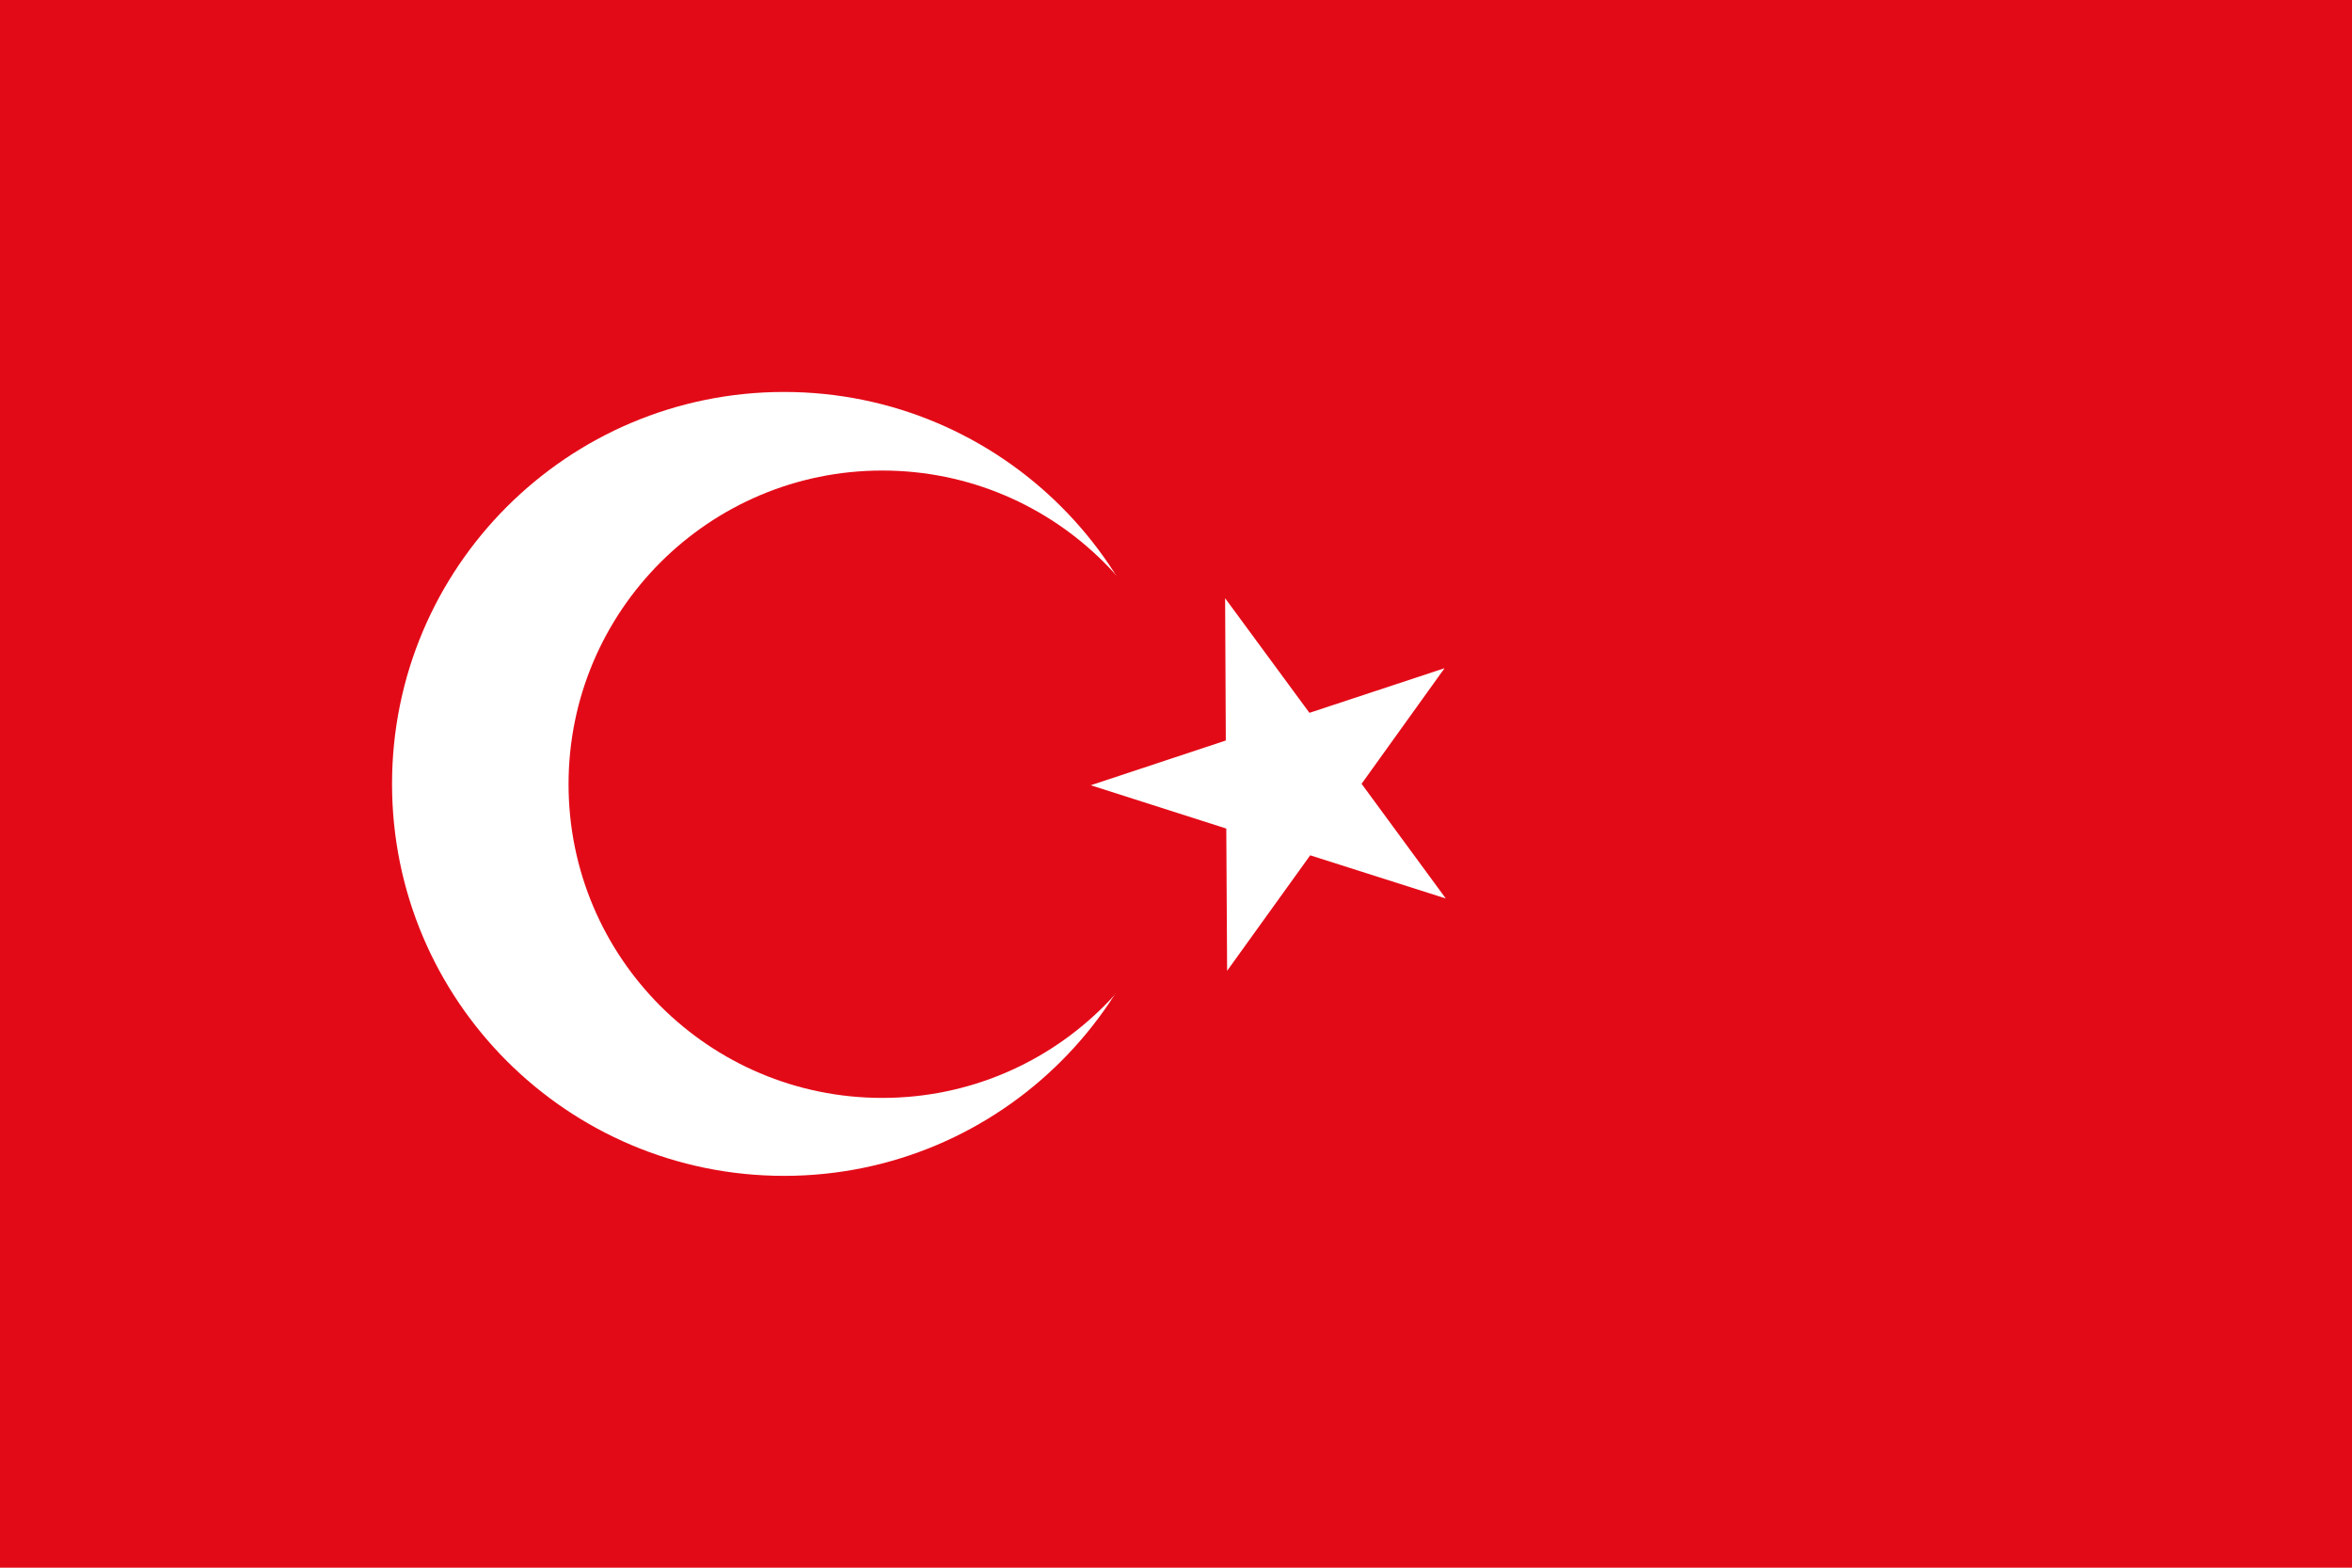 <?xml version="1.0" encoding="UTF-8" standalone="no"?>
<!-- Created with Inkscape (http://www.inkscape.org/) -->
<svg
   xmlns:dc="http://purl.org/dc/elements/1.1/"
   xmlns:cc="http://creativecommons.org/ns#"
   xmlns:rdf="http://www.w3.org/1999/02/22-rdf-syntax-ns#"
   xmlns:svg="http://www.w3.org/2000/svg"
   xmlns="http://www.w3.org/2000/svg"
   xmlns:sodipodi="http://sodipodi.sourceforge.net/DTD/sodipodi-0.dtd"
   xmlns:inkscape="http://www.inkscape.org/namespaces/inkscape"
   version="1.0"
   width="360"
   height="240"
   id="svg2"
   sodipodi:version="0.32"
   inkscape:version="0.46"
   sodipodi:docname="eer_Flag_of_Turkey.svg"
   inkscape:output_extension="org.inkscape.output.svg.inkscape">
  <sodipodi:namedview
     inkscape:window-height="480"
     inkscape:window-width="640"
     inkscape:pageshadow="2"
     inkscape:pageopacity="0.0"
     guidetolerance="10.0"
     gridtolerance="10.0"
     objecttolerance="10.0"
     borderopacity="1.0"
     bordercolor="#666666"
     pagecolor="#ffffff"
     id="base"
     showgrid="false" />
  <defs
     id="defs4">
    <inkscape:perspective
       sodipodi:type="inkscape:persp3d"
       inkscape:vp_x="0 : 120 : 1"
       inkscape:vp_y="0 : 1000 : 0"
       inkscape:vp_z="372 : 120 : 1"
       inkscape:persp3d-origin="186 : 80 : 1"
       id="perspective13" />
  </defs>
  <g
     id="layer1"
     transform="translate(-12,0)">
    <rect
       width="360"
       height="240"
       x="12"
       y="0"
       id="rect2385"
       style="fill:#e30a17;fill-opacity:1" />
    <path
       d="M 170,115 C 170,145.376 145.376,170 115,170 C 84.624,170 60,145.376 60,115 C 60,84.624 84.624,60 115,60 C 145.376,60 170,84.624 170,115 L 170,115 z"
       transform="matrix(1.091,0,0,1.091,6.545,-5.455)"
       id="path3161"
       style="fill:#ffffff;fill-opacity:1" />
    <path
       d="M 195,122.5 C 195,148.734 170.376,170 140,170 C 109.624,170 85,148.734 85,122.5 C 85,96.266 109.624,75 140,75 C 170.376,75 195,96.266 195,122.5 L 195,122.5 z"
       transform="matrix(0.873,0,0,1.011,24.818,-3.789)"
       id="path3167"
       style="fill:#e30a17;fill-opacity:1" />
    <path
       d="M 274.844,90.163 L 281.587,110.882 L 303.376,110.892 L 285.755,123.708 L 292.478,144.433 L 274.844,131.635 L 257.21,144.433 L 263.933,123.708 L 246.312,110.892 L 268.101,110.882 L 274.844,90.163 z"
       transform="matrix(0.949,-0.314,0.314,0.949,-89.62,92.321)"
       id="path3207"
       style="fill:#ffffff;fill-opacity:1;stroke:none;stroke-width:0.1;stroke-miterlimit:4;stroke-dasharray:none;stroke-opacity:1" />
  </g>
</svg>
